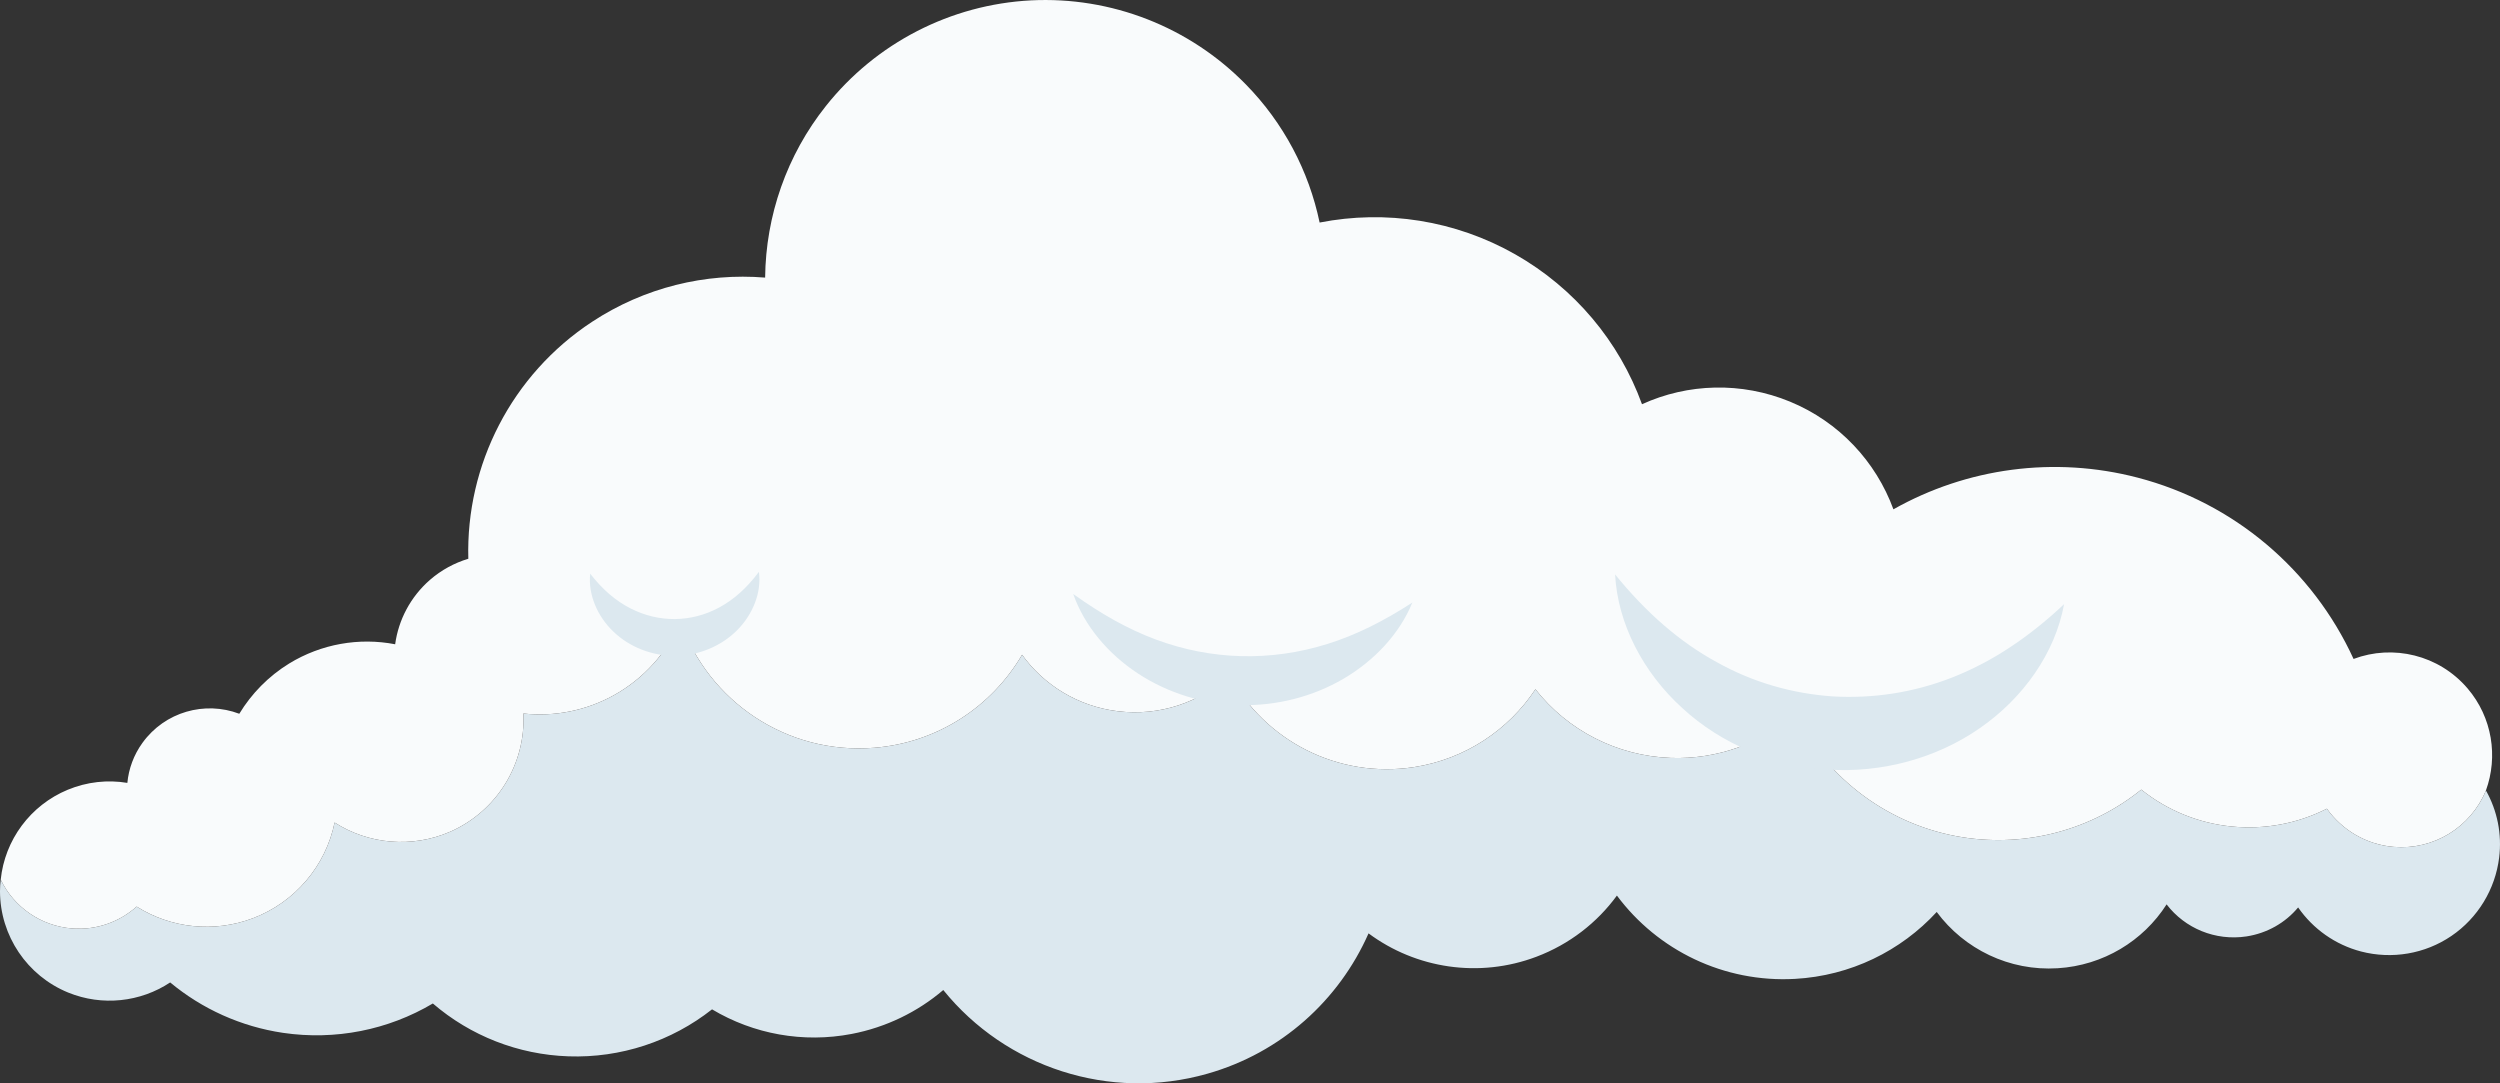 <?xml version="1.0" encoding="UTF-8"?>
<svg id="Layer_2" data-name="Layer 2" xmlns="http://www.w3.org/2000/svg" viewBox="0 0 204.34 88.55">
  <rect x="0" y="0" width="204.34" height="88.55" fill="#333333" stroke="none"/>
  <defs>
    <style>
      .cls-1 {
        fill: #dce8ef;
      }

      .cls-2 {
        fill: #f9fbfc;
      }
    </style>
  </defs>
  <g id="OBJECTS">
    <g>
      <path class="cls-1" d="m204.27,70.1c-.32,2.59-1.74,4.93-3.9,6.4s-4.86,1.93-7.39,1.27c-2.1-.55-3.92-1.84-5.14-3.6-1.04,1.25-2.53,2.11-4.23,2.37-2.54.38-5.02-.66-6.52-2.62-1.91,2.99-5.18,4.99-8.9,5.22-3.95.25-7.64-1.56-9.89-4.6-2.93,3.19-7.05,5.22-11.59,5.47-5.79.32-11.21-2.32-14.55-6.81-1.62,2.22-3.88,3.98-6.58,5-4.68,1.77-9.84.97-13.72-1.91-2.41,5.46-7.14,9.76-13.17,11.47-8,2.28-16.48-.52-21.59-6.84-2.11,1.8-4.68,3.05-7.49,3.59-3.96.76-8.01.02-11.41-2.01-3.31,2.61-7.47,3.99-11.74,3.84-4.11-.14-8.01-1.68-11.08-4.32-3.66,2.17-7.98,3.03-12.25,2.4-3.43-.51-6.61-1.95-9.22-4.12-2.43,1.61-5.55,1.96-8.33.83-3.36-1.37-5.57-4.64-5.58-8.28,0-.32.02-.64.06-.95,1.07,2.23,3.27,3.79,5.85,3.99,1.98.15,3.86-.54,5.26-1.79,2.8,1.77,6.32,2.16,9.51.95,3.44-1.31,5.94-4.28,6.67-7.82,2.76,1.77,6.3,2.12,9.45.75,3.83-1.69,6.18-5.55,5.98-9.66,2.54.28,5.13-.24,7.39-1.49,2.45-1.36,4.37-3.5,5.45-6.05,2.26,6.55,8.72,10.92,15.84,10.34,5.19-.42,9.61-3.38,12.08-7.6,1.8,2.49,4.58,4.21,7.8,4.61,3.43.43,6.75-.71,9.16-2.95,2.87,5.37,8.89,8.48,15.08,7.52,4.18-.65,7.72-3.04,9.92-6.36,2.64,3.36,6.67,5.45,11.07,5.61,3.77.13,7.38-1.18,10.15-3.56,2.66,5.33,7.76,9.11,13.73,10.05,5.25.82,10.53-.64,14.57-3.9,4.34,3.48,10.29,4.04,15.17,1.56,1.25,1.75,3.22,2.93,5.45,3.12,3.25.28,6.31-1.59,7.55-4.61.93,1.65,1.32,3.57,1.08,5.49Z"/>
      <path class="cls-2" d="m203.19,64.61c-1.24,3.02-4.3,4.89-7.55,4.61-2.23-.19-4.2-1.37-5.45-3.12-4.88,2.48-10.83,1.92-15.17-1.56-4.04,3.26-9.32,4.72-14.57,3.9-5.97-.94-11.07-4.72-13.73-10.05-2.77,2.38-6.38,3.69-10.15,3.56-4.4-.16-8.43-2.25-11.07-5.61-2.2,3.32-5.74,5.71-9.92,6.36-6.19.96-12.21-2.15-15.08-7.52-2.41,2.24-5.73,3.38-9.16,2.95-3.22-.4-6-2.12-7.8-4.61-2.47,4.22-6.89,7.18-12.08,7.6-7.12.58-13.58-3.79-15.84-10.34-1.08,2.55-3,4.69-5.45,6.05-2.26,1.25-4.85,1.77-7.39,1.49.2,4.11-2.15,7.97-5.98,9.66-3.15,1.37-6.69,1.02-9.45-.75-.73,3.54-3.23,6.51-6.67,7.82-3.19,1.21-6.71.82-9.51-.95-1.4,1.25-3.28,1.94-5.26,1.79-2.58-.2-4.78-1.76-5.85-3.99.33-3.24,2.42-6.08,5.48-7.35,1.57-.65,3.26-.83,4.87-.56.11-1.15.52-2.29,1.24-3.28,1.83-2.53,5.09-3.44,7.91-2.37,1-1.65,2.39-3.07,4.08-4.11,2.62-1.6,5.71-2.14,8.66-1.57.27-1.99,1.25-3.87,2.84-5.26.93-.81,2.01-1.39,3.14-1.73-.21-7.67,3.54-15.05,10.12-19.37,4.28-2.81,9.26-4.01,14.14-3.61.05-5.06,1.77-10.01,4.97-14.03C71.6,3.51,77.71.37,84.27.03c6.57-.33,12.96,2.17,17.56,6.87,3.08,3.14,5.15,7.07,6.03,11.29,5.4-1.06,11.08-.19,15.99,2.6,4.86,2.76,8.5,7.13,10.36,12.25,3.75-1.71,8.12-1.85,12.1-.21,4.02,1.66,7.02,4.9,8.45,8.8,5.99-3.38,13.14-4.37,19.96-2.59,7.87,2.05,14.31,7.53,17.65,14.82,3.22-1.21,6.97-.34,9.32,2.41,2.03,2.38,2.5,5.58,1.5,8.34Z"/>
      <path class="cls-1" d="m48.24,46.89c1.02,1.32,2.12,2.24,3.3,2.84,1.18.6,2.41.88,3.64.87,1.23-.02,2.45-.32,3.61-.95,1.17-.63,2.24-1.57,3.24-2.91.23,1.67-.49,3.48-1.78,4.77-1.29,1.3-3.15,2.08-5.04,2.09-1.88.03-3.77-.71-5.08-1.98-1.32-1.26-2.07-3.05-1.89-4.72Z"/>
      <path class="cls-1" d="m115.44,49.25c-1.06,2.59-3.13,4.76-5.63,6.23-2.51,1.47-5.49,2.23-8.45,2.15-2.96-.07-5.89-.97-8.33-2.57-2.43-1.59-4.38-3.87-5.31-6.51,2.26,1.62,4.46,2.87,6.75,3.72,2.29.85,4.63,1.3,6.99,1.36,2.36.06,4.72-.27,7.05-1,2.34-.73,4.6-1.87,6.93-3.38Z"/>
      <path class="cls-1" d="m132.01,46.95c2.54,3.13,5.27,5.51,8.29,7.16,2.99,1.68,6.22,2.58,9.48,2.81,3.26.19,6.58-.29,9.77-1.54,3.2-1.25,6.23-3.24,9.16-6-.73,4-3.34,7.68-6.88,10.13-3.54,2.47-8.04,3.69-12.44,3.39-4.4-.3-8.7-2.08-11.88-5.02-3.19-2.89-5.29-6.89-5.5-10.94Z"/>
    </g>
  </g>
</svg>